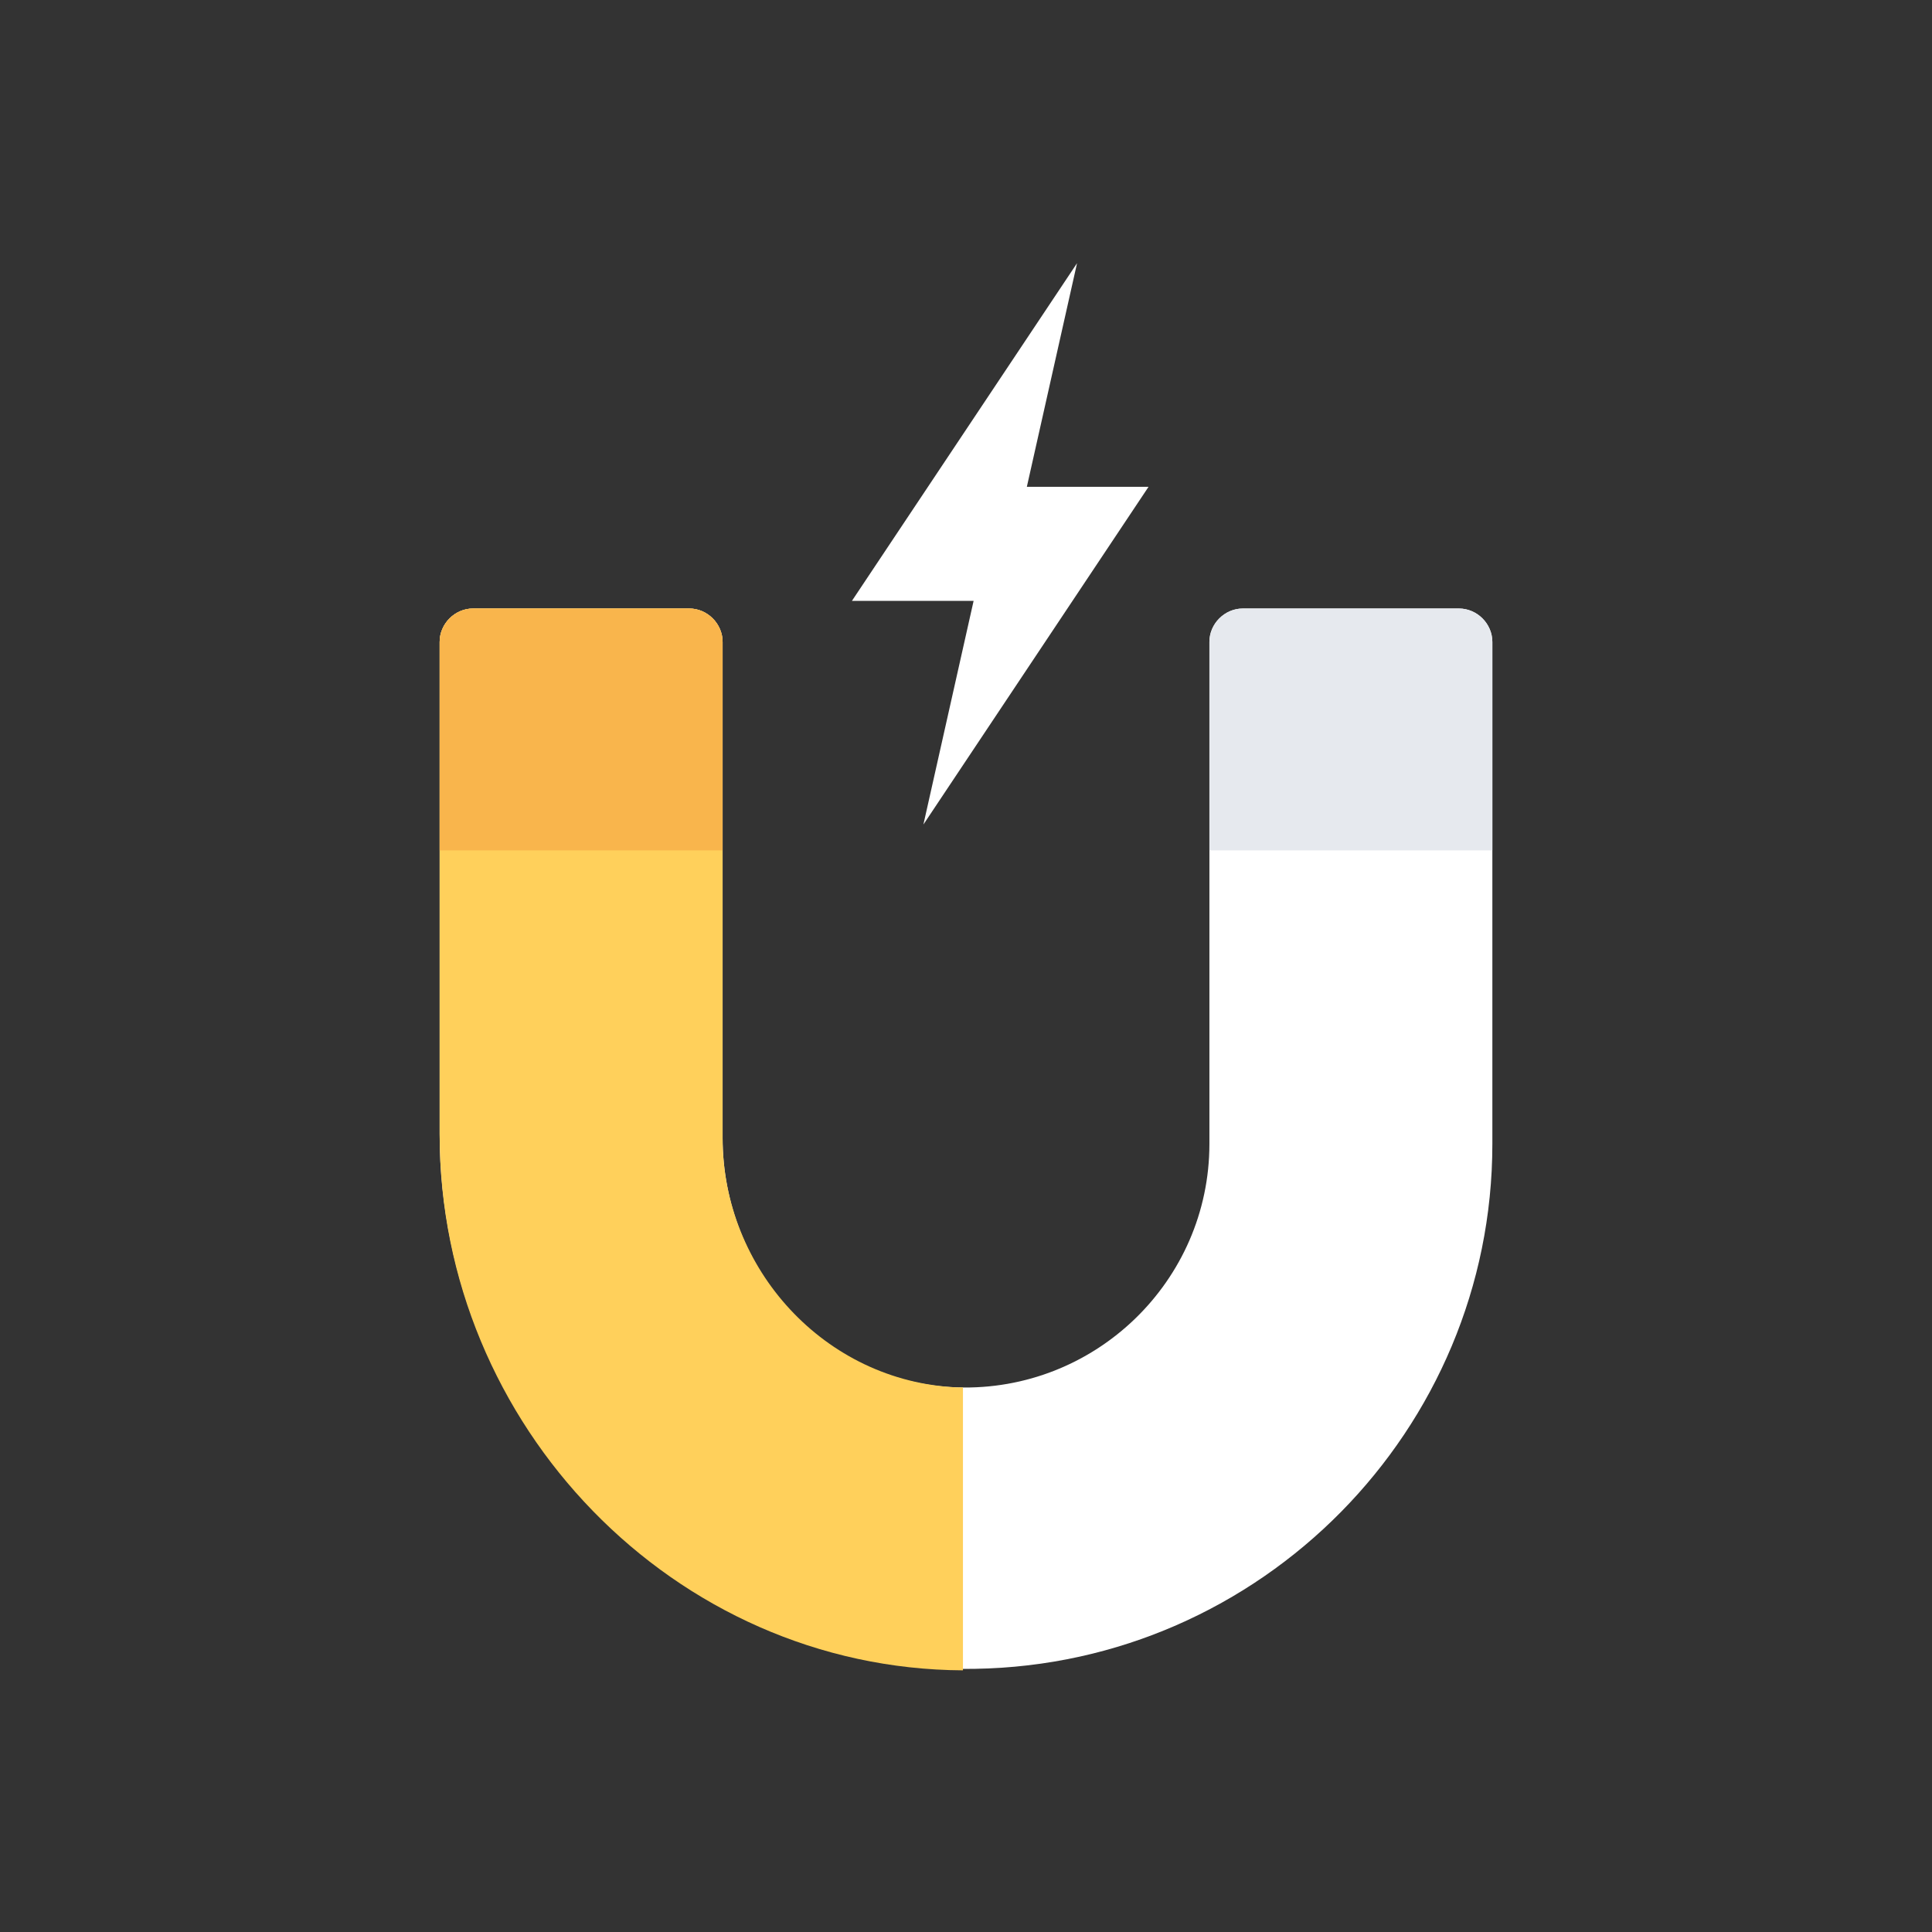 <?xml version="1.0" encoding="iso-8859-1"?>
<!-- Generator: Adobe Illustrator 19.0.0, SVG Export Plug-In . SVG Version: 6.00 Build 0)  -->
<svg version="1.1" id="Layer_1" xmlns="http://www.w3.org/2000/svg" xmlns:xlink="http://www.w3.org/1999/xlink" x="0px" y="0px"
	 viewBox="0 0 508 508" style="enable-background:new 0 0 508 508;" xml:space="preserve">
<rect x="0" y="0" width="508" height="508" fill="#333333" stroke="none"/>
<!-- <circle style="fill:#FD8469;" cx="254" cy="254" r="254"/> -->
<path style="fill:#FFFFFF;" d="M256.4,438.8c-77.2,1.6-140.8-63.2-140.8-140.8V168.8c0-4.8,4-8.8,8.8-8.8h56.8c4.8,0,8.8,4,8.8,8.8
	v130.4c0,34.8,26.8,64.4,61.6,65.6c36.4,1.2,66.4-28,66.4-64v-132c0-4.8,4-8.8,8.8-8.8h56.8c4.8,0,8.8,4,8.8,8.8v132
	C392.4,376,331.6,437.6,256.4,438.8z"/>
<path style="fill:#FFD05B;" d="M253.2,364.8c-0.4,0-1.2,0-1.6,0c-34.8-1.6-61.6-31.2-61.6-65.6V168.8c0-4.8-4-8.8-8.8-8.8h-56.8
	c-4.8,0-8.8,4-8.8,8.8v129.6c0,76.4,61.6,140.4,137.6,140.8L253.2,364.8L253.2,364.8z"/>
<path style="fill:#E6E9EE;" d="M392.4,223.6v-54.8c0-4.8-4-8.8-8.8-8.8h-56.8c-4.8,0-8.8,4-8.8,8.8v54.8H392.4z"/>
<path style="fill:#F9B54C;" d="M190,223.6v-54.8c0-4.8-4-8.8-8.8-8.8h-56.8c-4.8,0-8.8,4-8.8,8.8v54.8H190z"/>
<polygon style="fill:#FFFFFF;" points="302,128 270,128 283.2,69.2 224,158 256,158 242.8,216.8 "/>
</svg>
